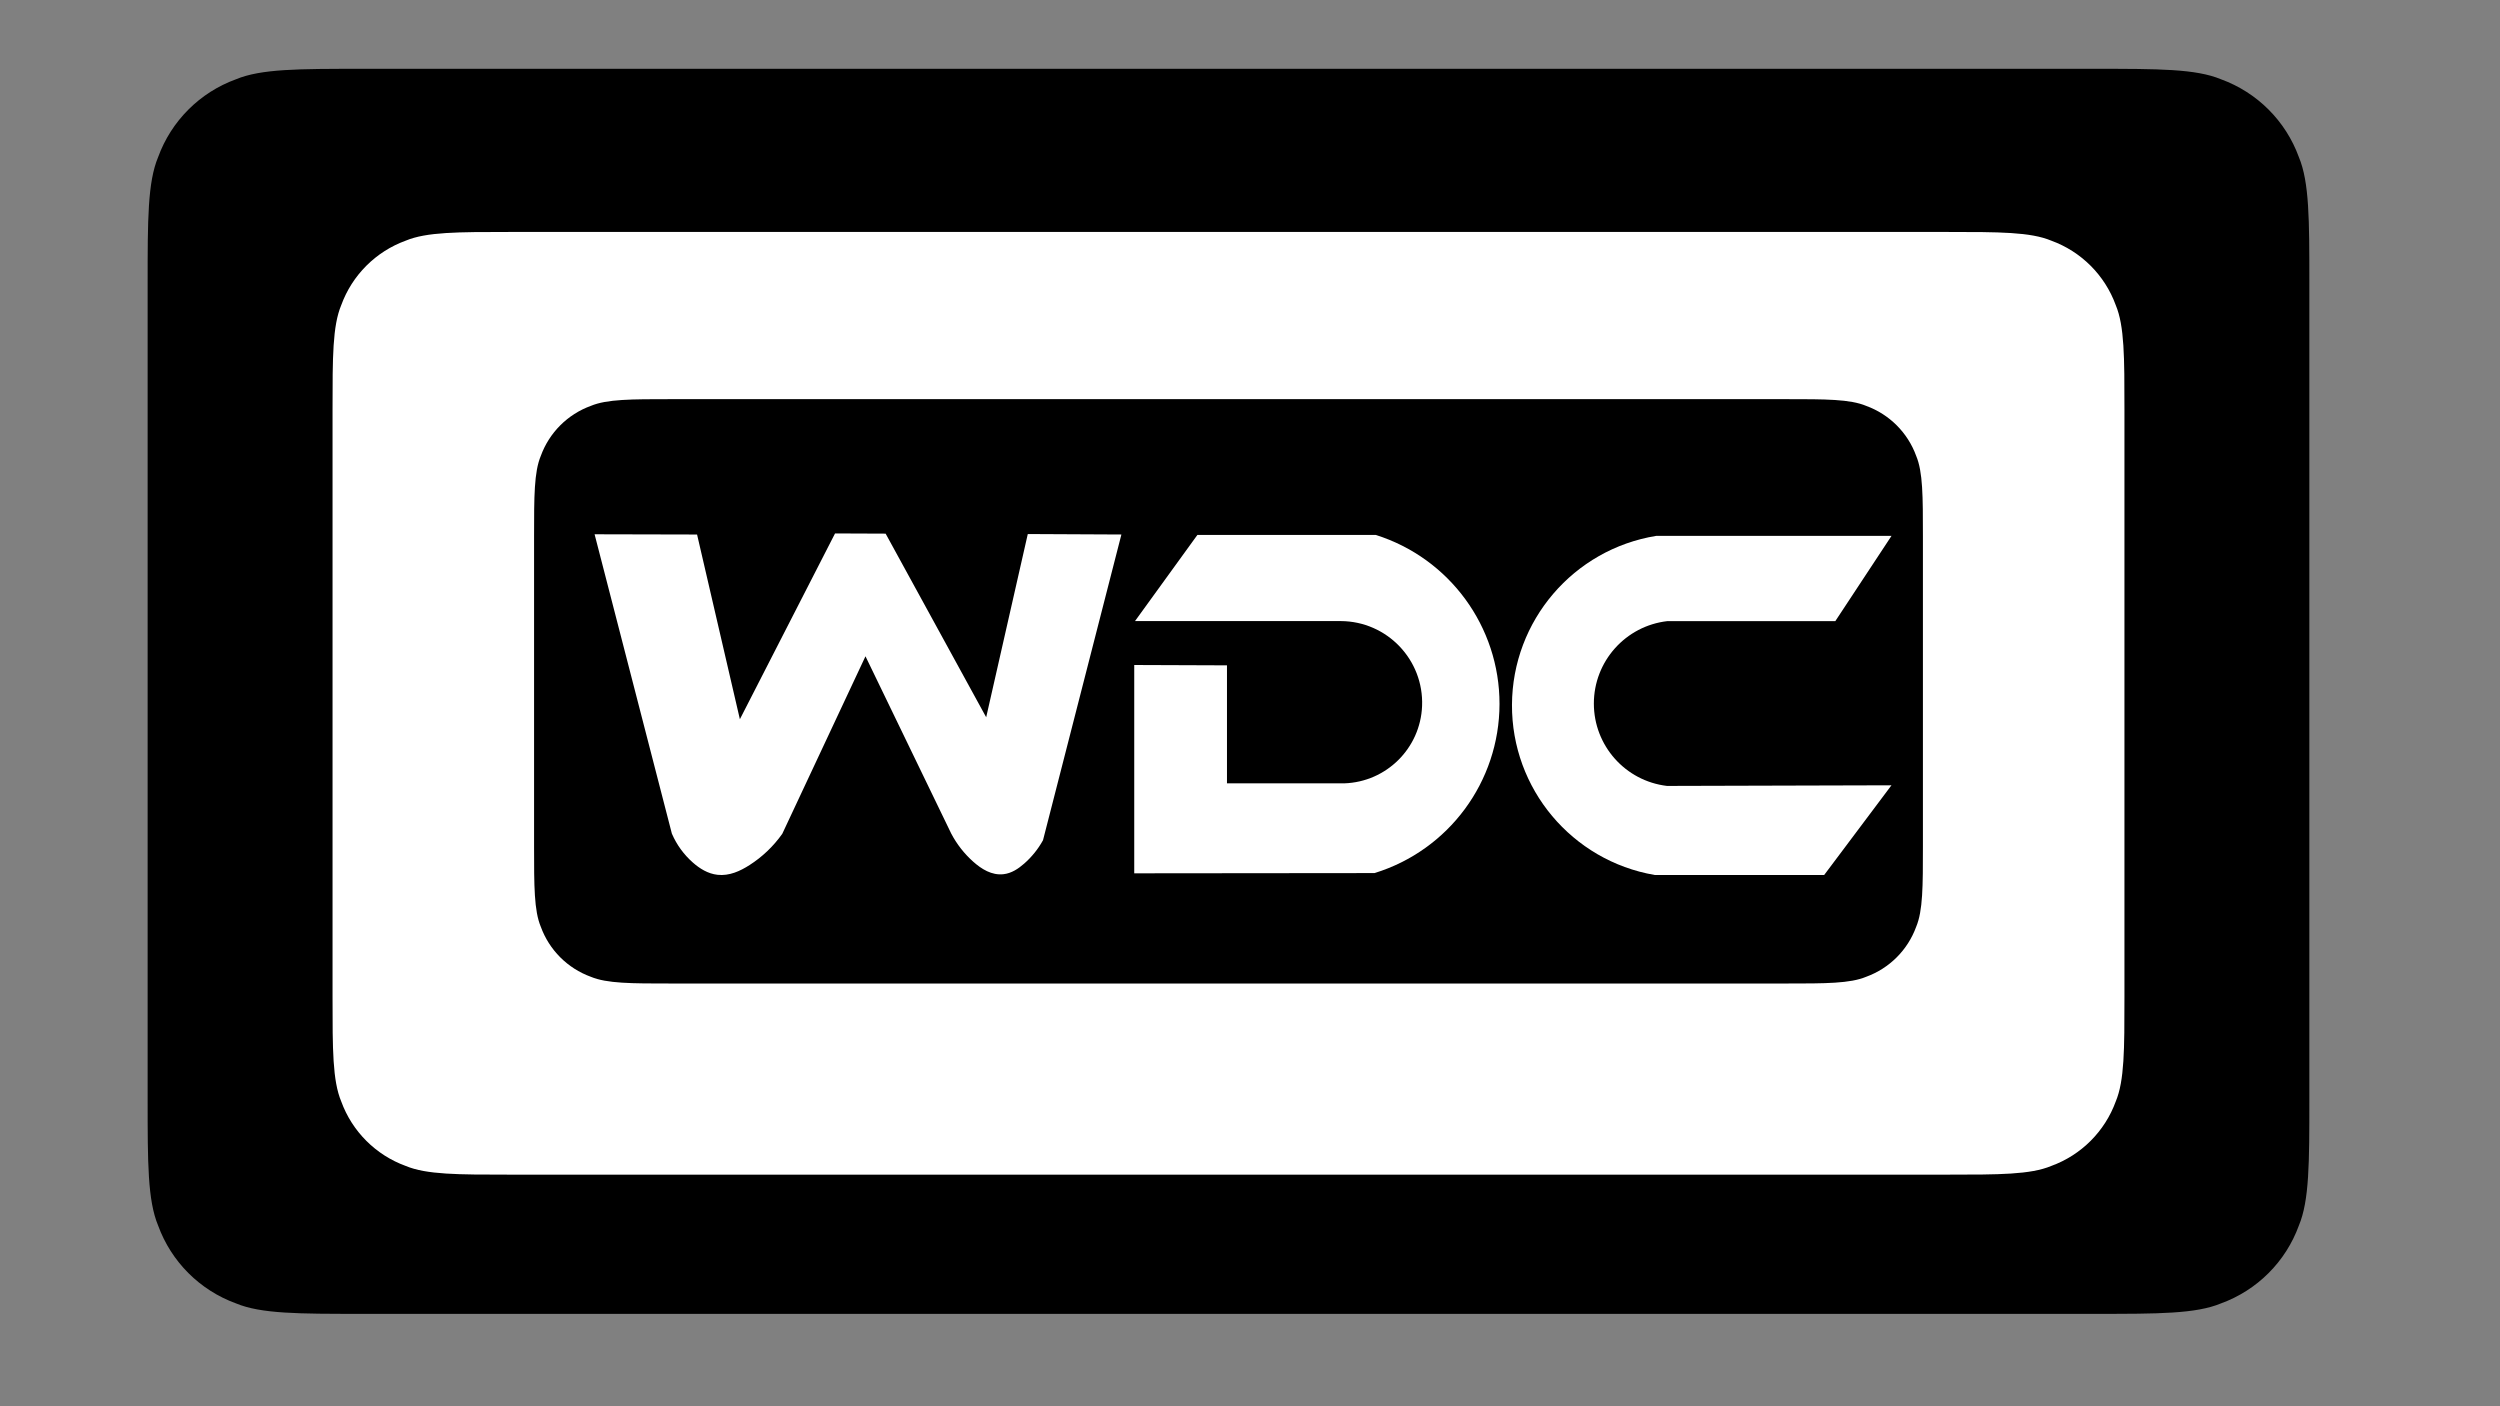 <svg height="360" viewBox="0 0 2560 1440" width="640" xmlns="http://www.w3.org/2000/svg" xmlns:xlink="http://www.w3.org/1999/xlink">
        <rect x="0" y="0" width="2560" height="1440" fill="#808080" stroke="none"/>
        <g transform="matrix(1.333 0 0 -1.333 0 1440)">
                <path d="m277.653 1027.41h1332.132c48.197 0 77.115 0 96.393-8.048 27.792-10.116 49.685-32.008 59.8-59.8 8.049-19.279 8.049-48.197 8.049-96.393v-627.953c0-48.196 0-77.114-8.049-96.393-10.115-27.792-32.008-49.684-59.8-59.8-19.278-8.049-48.196-8.049-96.393-8.049h-1332.132c-48.197 0-77.114 0-96.393 8.049-27.792 10.115-49.684 32.008-59.8 59.8-8.049 19.279-8.049 48.197-8.049 96.393v627.953c0 48.196 0 77.114 8.049 96.393 10.115 27.792 32.008 49.684 59.8 59.8 19.279 8.048 48.196 8.048 96.393 8.048z"/>
                <path d="m391.6 902.081h1104.238c39.951 0 63.922 0 79.903-6.672 23.037-8.385 41.184-26.532 49.569-49.569 6.672-15.98 6.672-39.951 6.672-79.903v-451.875c0-39.951 0-63.922-6.672-79.903-8.385-23.037-26.532-41.185-49.569-49.569-15.981-6.672-39.952-6.672-79.903-6.672h-1104.238c-39.951 0-63.922 0-79.903 6.672-23.037 8.385-41.185 26.532-49.569 49.569-6.672 15.98-6.672 39.951-6.672 79.903v451.875c0 39.951 0 63.922 6.672 79.903 8.385 23.037 26.532 41.185 49.569 49.569 15.98 6.672 39.951 6.672 79.903 6.672z" fill="#fff"/>
                <path d="m515.79 773.645h855.858c30.965 0 49.544 0 61.93-5.171 17.856-6.499 31.921-20.564 38.42-38.42 5.171-12.386 5.171-30.965 5.171-61.93v-237.864c0-30.965 0-49.544-5.171-61.93-6.499-17.855-20.564-31.921-38.42-38.42-12.386-5.171-30.965-5.171-61.93-5.171h-855.858c-30.965 0-49.544 0-61.93 5.171-17.855 6.499-31.921 20.564-38.42 38.42-5.171 12.386-5.171 30.965-5.171 61.93v237.864c0 30.965 0 49.544 5.171 61.93 6.499 17.855 20.564 31.921 38.42 38.42 12.386 5.171 30.965 5.171 61.93 5.171z"/>
                <g fill="#fff">
                        <path d="m456.757 669.842 59.373-229.965c3.741-8.69 9.278-16.157 16.018-22.118 5.299-4.686 11.607-8.672 19.053-9.506 9.032-1.012 17.385 2.84 24.668 7.522 9.597 6.17 18.149 14.2 25.065 23.957l63.921 136.381 65.869-136.186c4.403-8.359 10.14-15.563 16.812-21.526 6.412-5.731 14.304-10.693 23.297-9.69 6.264.699 11.47 4.227 15.938 8.149 5.688 4.993 10.616 11.008 14.458 17.963l60.222 234.845-71.917.356-31.958-140.752-77.241 141.059-38.864.157-73.105-142.734-32.887 141.903z"/>
                        <path d="m871.312 569.423v-160.03l184.582.183c57.017 17.568 95.944 70.226 96.017 129.889.073 59.387-38.39 111.956-95.015 129.859h-137.084l-47.916-66.167h158.078c35.527-.151 63.848-29.728 62.46-65.228-1.268-32.417-27.358-58.351-59.782-59.424h-90.1v90.647z"/>
                        <path d="m1401.323 408.116h-130.211c-63.583 10.966-109.936 66.269-109.624 130.79.311 64.514 47.185 119.361 110.863 129.72h180.705l-43.168-65.485h-128.925c-32.227-3.655-56.575-30.922-56.574-63.356 0-32.268 24.128-59.441 56.17-63.261l172.441.487z"/>
                </g>
        </g>
</svg>